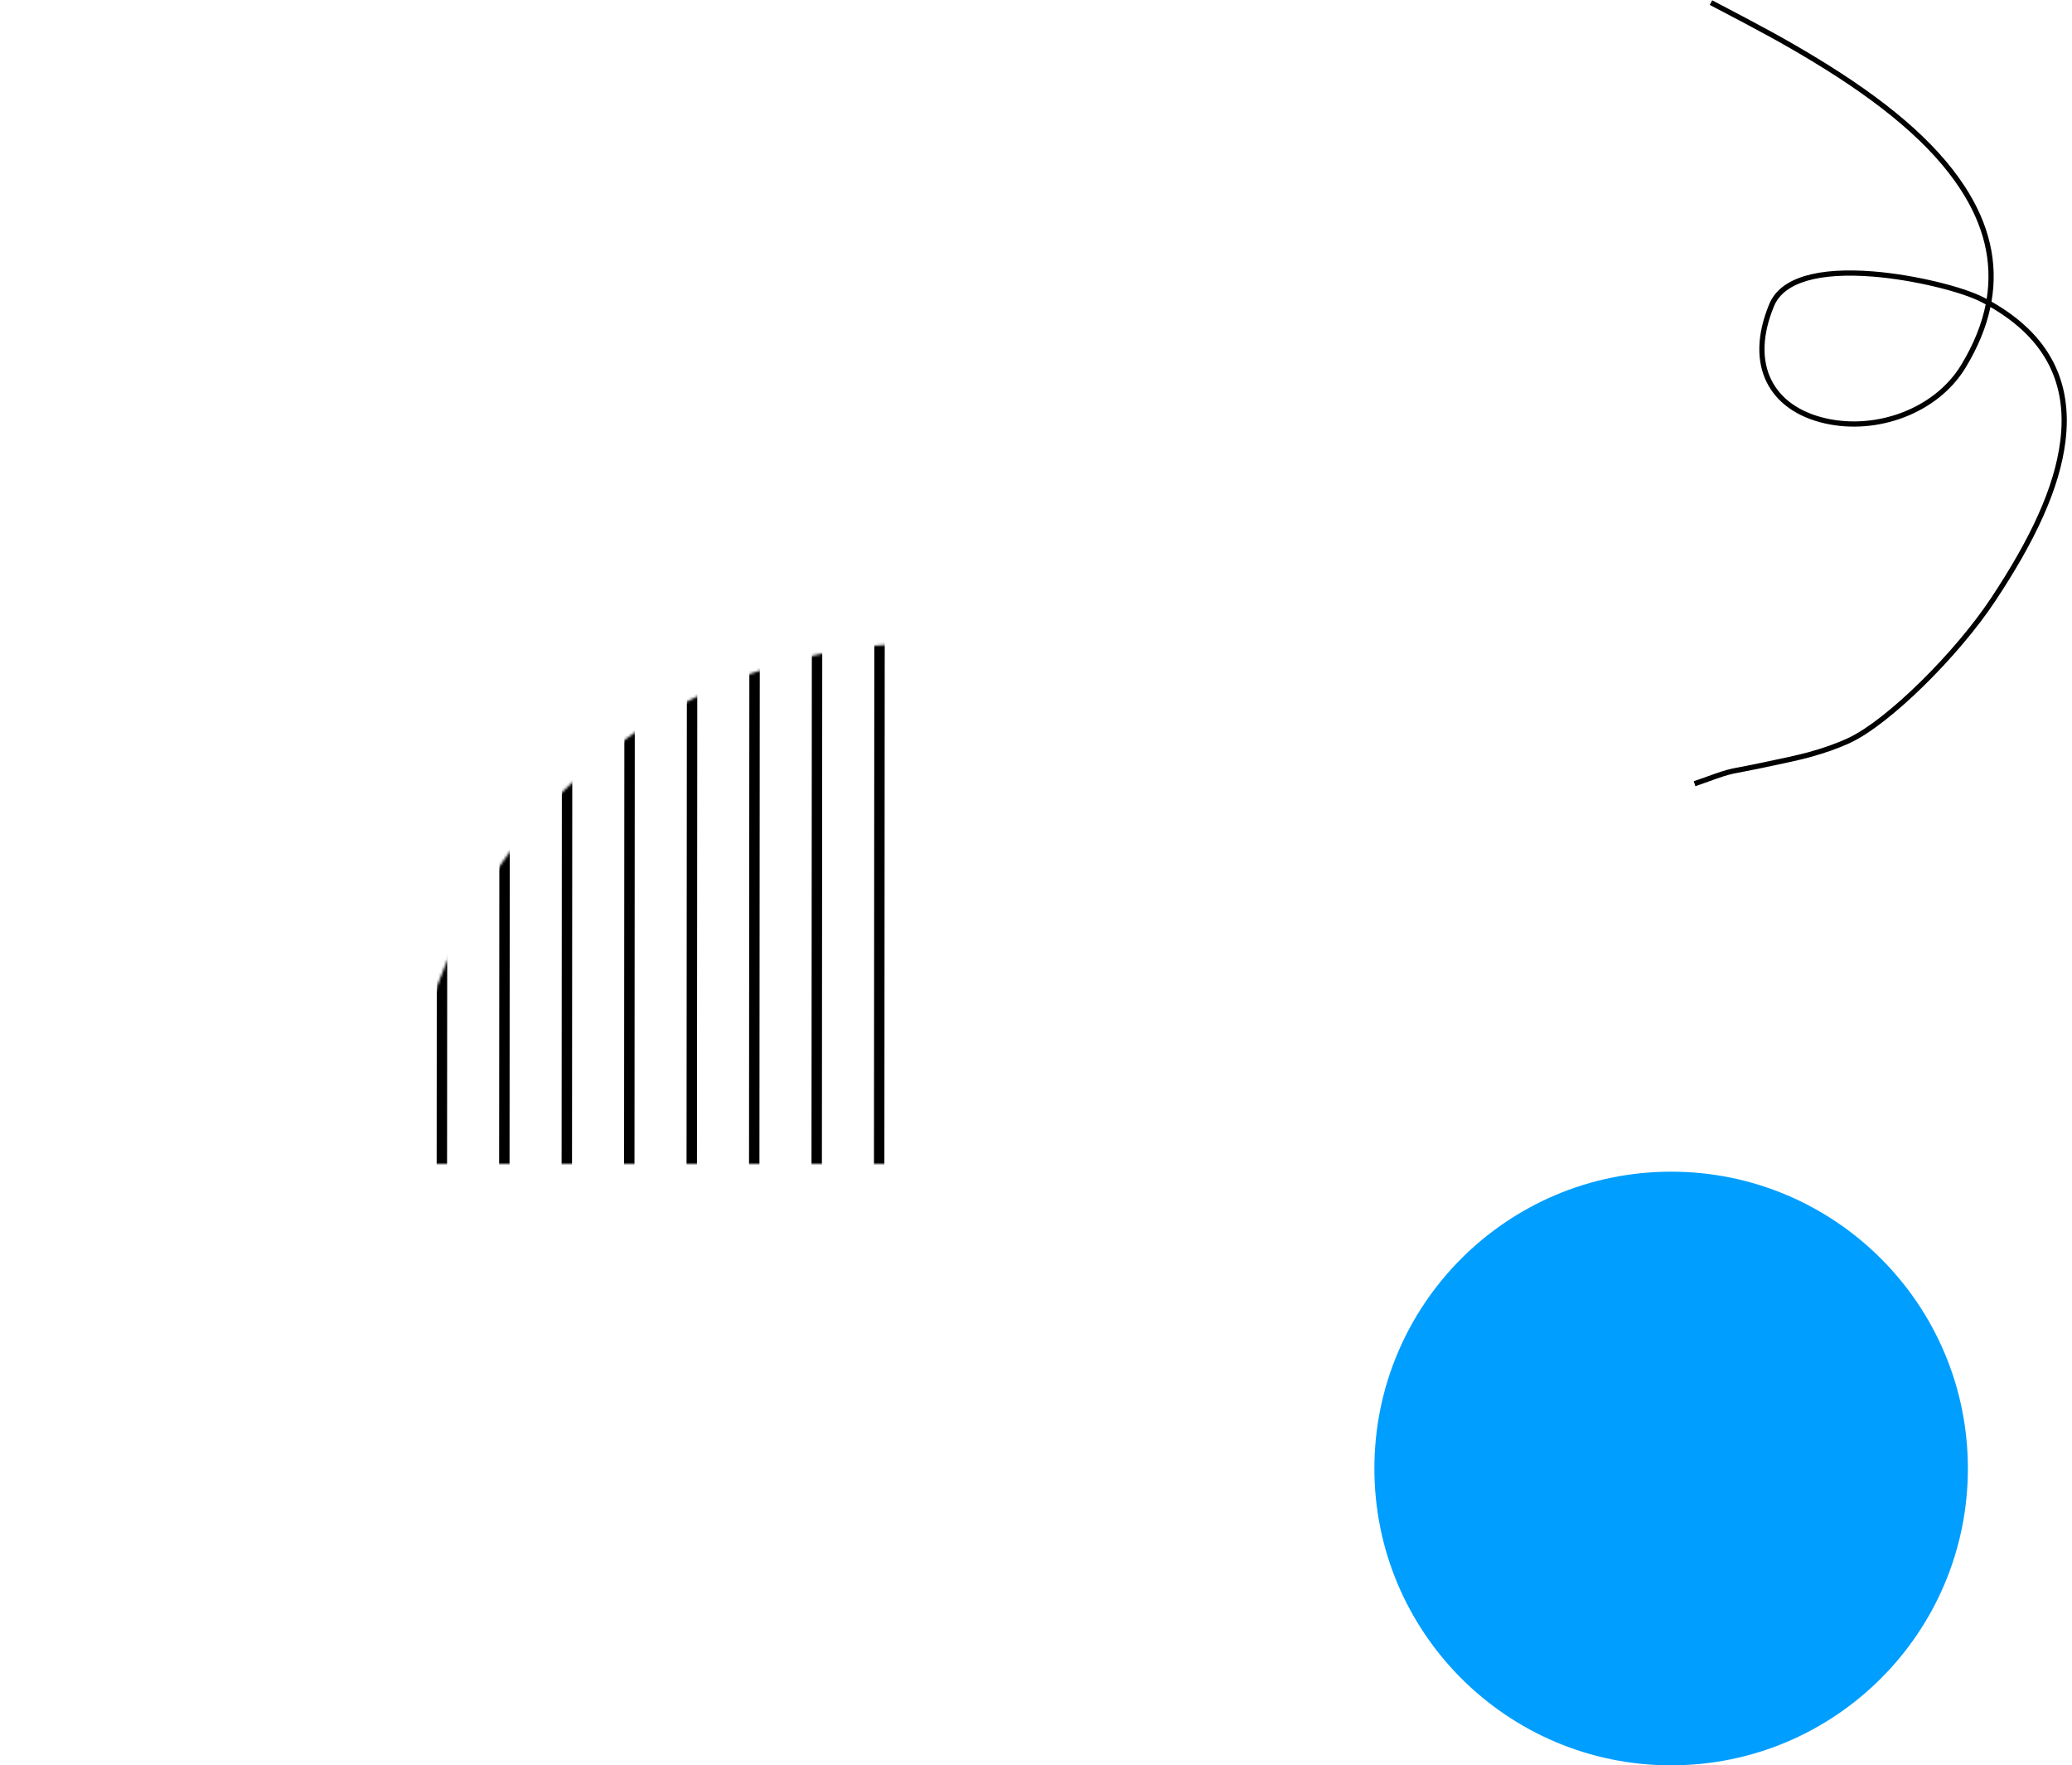 <svg width="796" height="678" viewBox="0 0 796 678" fill="none" xmlns="http://www.w3.org/2000/svg" xmlns:xlink="http://www.w3.org/1999/xlink">
<mask id="mask_0_78_2729" style="mask-type:alpha" maskUnits="userSpaceOnUse" x="156" y="247" width="200" height="200">
<circle cx="356" cy="447" r="200" fill="#000000"/>
</mask>
<g mask="url(#mask_0_78_2729)">
<path d="M2.001,242.249L2.001,241.249L1.001,241.249L1.001,242.249L2.001,242.249ZM3.001,242.25L3.001,241.25L3.001,242.25ZM1.999,244.249L0.999,244.249L0.999,245.249L1.999,245.249L1.999,244.249ZM2.999,244.25L3,243.25L3,243.25L2.999,244.25ZM744.499,244.75L744.499,243.75L744.499,243.75L744.499,244.75ZM745.499,244.751L745.499,245.751L746.499,245.751L746.499,244.751L745.499,244.751ZM745.501,242.751L746.501,242.751L746.501,241.751L745.501,241.751L745.501,242.751ZM744.501,242.75L744.499,243.75L744.501,242.75ZM2.001,266.249L2.001,265.249L1.001,265.249L1.001,266.249L2.001,266.249ZM3.001,266.25L3.001,265.25L3.001,265.25L3.001,266.25ZM1.999,268.249L0.999,268.249L0.999,269.249L1.999,269.249L1.999,268.249ZM2.999,268.25L2.999,269.25L2.999,269.25L2.999,268.25ZM744.499,268.75L744.499,269.75L744.499,269.75L744.499,268.75ZM745.499,268.751L745.499,269.751L746.499,269.751L746.499,268.751L745.499,268.751ZM745.501,266.751L746.501,266.751L746.501,265.751L745.501,265.751L745.501,266.751ZM744.501,266.75L744.501,265.75L744.501,265.75L744.501,266.75ZM3.001,290.25L3,291.25L3,291.25L3.001,290.25ZM2.001,290.249L2.002,289.249L1.002,289.249L1.001,290.249L2.001,290.249ZM744.501,290.75L744.501,289.75L744.501,289.75L744.501,290.75ZM745.501,290.751L746.501,290.751L746.501,289.751L745.501,289.751L745.501,290.751ZM745.499,292.751L745.499,293.751L746.499,293.751L746.499,292.751L745.499,292.751ZM744.499,292.75L744.501,291.75L744.501,291.75L744.499,292.75ZM3,292.25L2.999,293.25L2.999,293.25L3,292.25ZM2,292.249L1,292.249L0.999,293.249L1.999,293.249L2,292.249ZM2.001,314.249L2.001,313.249L1.001,313.249L1.001,314.249L2.001,314.249ZM3.001,314.25L3.001,313.25L3.001,313.25L3.001,314.25ZM1.999,316.249L0.999,316.249L0.999,317.249L1.999,317.249L1.999,316.249ZM2.999,316.25L3,315.25L3,315.25L2.999,316.25ZM744.499,316.75L744.499,317.75L744.499,317.75L744.499,316.75ZM745.499,316.751L745.499,317.751L746.499,317.751L746.499,316.751L745.499,316.751ZM745.501,314.751L746.501,314.751L746.501,313.751L745.501,313.751L745.501,314.751ZM744.501,314.75L744.499,315.75L744.499,315.75L744.501,314.75ZM3.001,338.25L3.001,337.25L3.001,337.25L3.001,338.25ZM2.001,338.249L2.001,337.249L1.001,337.249L1.001,338.249L2.001,338.249ZM744.501,338.75L744.499,339.75L744.499,339.75L744.501,338.75ZM745.501,338.751L746.501,338.751L746.501,337.751L745.501,337.751L745.501,338.751ZM745.499,340.751L745.499,341.751L746.499,341.751L746.499,340.751L745.499,340.751ZM744.499,340.75L744.499,341.75L744.499,341.75L744.499,340.75ZM2.999,340.25L3,339.25L3,339.25L2.999,340.25ZM1.999,340.249L0.999,340.249L0.999,341.249L1.999,341.249L1.999,340.249ZM2.001,362.25L2.001,361.25L1.001,361.249L1.001,362.249L2.001,362.25ZM3.001,362.25L3.001,361.25L3.001,361.25L3.001,362.25ZM1.999,364.25L0.999,364.249L0.998,365.249L1.998,365.25L1.999,364.25ZM2.999,364.25L3,363.25L3,363.25L2.999,364.25ZM744.499,364.75L744.499,365.75L744.499,365.75L744.499,364.75ZM745.499,364.751L745.499,365.751L746.499,365.752L746.499,364.752L745.499,364.751ZM745.501,362.751L746.501,362.752L746.501,361.752L745.501,361.751L745.501,362.751ZM744.501,362.75L744.499,363.75L744.499,363.75L744.501,362.75ZM3.001,386.25L3.001,385.25L3.001,385.25L3.001,386.25ZM2.001,386.249L2.001,385.249L1.001,385.248L1.001,386.248L2.001,386.249ZM744.501,386.75L744.499,387.75L744.499,387.75L744.501,386.75ZM745.501,386.75L746.501,386.751L746.501,385.751L745.501,385.75L745.501,386.75ZM745.499,388.75L745.499,389.75L746.499,389.751L746.499,388.751L745.499,388.75ZM744.499,388.75L744.499,389.75L744.499,389.75L744.499,388.75ZM2.999,388.25L3,387.25L3,387.25L2.999,388.25ZM1.999,388.249L0.999,388.248L0.998,389.248L1.998,389.249L1.999,388.249ZM2.001,410.249L2.001,409.249L1.001,409.249L1.001,410.249L2.001,410.249ZM3.001,410.25L3.001,409.25L3.001,409.25L3.001,410.25ZM1.999,412.249L0.999,412.249L0.999,413.249L1.999,413.249L1.999,412.249ZM2.999,412.25L3,411.25L3,411.25L2.999,412.25ZM744.499,412.75L744.499,413.75L744.499,413.75L744.499,412.75ZM745.499,412.751L745.499,413.751L746.499,413.751L746.499,412.751L745.499,412.751ZM745.501,410.751L746.501,410.751L746.501,409.751L745.501,409.751L745.501,410.751ZM744.501,410.75L744.499,411.75L744.499,411.75L744.501,410.75ZM3.001,434.25L3.001,433.25L3.001,433.25L3.001,434.25ZM2.001,434.249L2.001,433.249L1.001,433.249L1.001,434.249L2.001,434.249ZM744.501,434.75L744.499,435.75L744.499,435.75L744.501,434.75ZM745.501,434.751L746.501,434.751L746.501,433.751L745.501,433.751L745.501,434.751ZM745.499,436.751L745.499,437.751L746.499,437.751L746.499,436.751L745.499,436.751ZM744.499,436.75L744.499,437.75L744.499,437.75L744.499,436.75ZM2.999,436.25L3,435.25L3,435.25L2.999,436.25ZM1.999,436.249L0.999,436.249L0.999,437.249L1.999,437.249L1.999,436.249ZM2.001,458.249L2.002,457.249L1.002,457.249L1.001,458.249L2.001,458.249ZM3.001,458.249L3.002,457.249L3.002,457.249L3.001,458.249ZM2,460.249L1,460.249L0.999,461.249L1.999,461.249L2,460.249ZM3,460.249L3,459.249L3,459.249L3,460.249ZM744.499,460.749L744.499,461.749L744.499,461.749L744.499,460.749ZM745.499,460.751L745.499,461.751L746.499,461.751L746.499,460.751L745.499,460.751ZM745.501,458.751L746.501,458.751L746.501,457.751L745.501,457.751L745.501,458.751ZM744.501,458.749L744.499,459.749L744.501,459.749L744.501,458.749ZM3.001,482.249L3.001,481.249L3.001,481.249L3.001,482.249ZM2.001,482.249L2.001,481.249L1.001,481.249L1.001,482.249L2.001,482.249ZM744.501,482.749L744.499,483.749L744.499,483.749L744.501,482.749ZM745.501,482.751L746.501,482.751L746.501,481.751L745.501,481.751L745.501,482.751ZM745.499,484.751L745.499,485.751L746.499,485.751L746.499,484.751L745.499,484.751ZM744.499,484.749L744.499,485.749L744.499,485.749L744.499,484.749ZM2.999,484.249L3,483.249L3,483.249L2.999,484.249ZM1.999,484.249L0.999,484.249L0.999,485.249L1.999,485.249L1.999,484.249ZM2.001,506.249L2.001,505.249L1.001,505.249L1.001,506.249L2.001,506.249ZM3.001,506.249L3.001,505.249L3.001,505.249L3.001,506.249ZM1.999,508.249L0.999,508.249L0.999,509.249L1.999,509.249L1.999,508.249ZM2.999,508.249L3,507.249L3,507.249L2.999,508.249ZM744.499,508.749L744.499,509.749L744.499,509.749L744.499,508.749ZM745.499,508.751L745.499,509.751L746.499,509.751L746.499,508.751L745.499,508.751ZM745.501,506.751L746.501,506.751L746.501,505.751L745.501,505.751L745.501,506.751ZM744.501,506.749L744.499,507.749L744.499,507.749L744.501,506.749ZM3.001,530.249L3.001,529.249L3.001,529.249L3.001,530.249ZM2.001,530.249L2.001,529.249L1.001,529.249L1.001,530.249L2.001,530.249ZM744.501,530.749L744.499,531.749L744.499,531.749L744.501,530.749ZM745.501,530.751L746.501,530.751L746.501,529.751L745.501,529.751L745.501,530.751ZM745.499,532.751L745.499,533.751L746.499,533.751L746.499,532.751L745.499,532.751ZM744.499,532.749L744.499,533.749L744.499,533.749L744.499,532.749ZM2.999,532.249L3,531.249L3,531.249L2.999,532.249ZM1.999,532.249L0.999,532.249L0.998,533.249L1.998,533.249L1.999,532.249ZM2.001,554.249L2.001,553.249L1.001,553.249L1.001,554.249L2.001,554.249ZM3.001,554.249L3.001,553.249L3.001,553.249L3.001,554.249ZM1.999,556.249L0.999,556.249L0.998,557.249L1.998,557.249L1.999,556.249ZM2.999,556.249L3,555.249L3,555.249L2.999,556.249ZM744.499,556.749L744.499,557.749L744.499,557.749L744.499,556.749ZM745.499,556.751L745.499,557.751L746.499,557.751L746.499,556.751L745.499,556.751ZM745.501,554.751L746.501,554.751L746.501,553.751L745.501,553.751L745.501,554.751ZM744.501,554.749L744.499,555.749L744.499,555.749L744.501,554.749ZM3.001,578.249L3.001,577.249L3.001,577.249L3.001,578.249ZM2.001,578.249L2.001,577.249L1.001,577.249L1.001,578.249L2.001,578.249ZM744.501,578.749L744.499,579.749L744.499,579.749L744.501,578.749ZM745.501,578.751L746.501,578.751L746.501,577.751L745.501,577.751L745.501,578.751ZM745.499,580.751L745.499,581.751L746.499,581.751L746.499,580.751L745.499,580.751ZM744.499,580.749L744.499,581.749L744.499,581.749L744.499,580.749ZM2.999,580.249L3,579.249L3,579.249L2.999,580.249ZM1.999,580.249L0.999,580.249L0.999,581.249L1.999,581.249L1.999,580.249ZM2.001,602.249L2.001,601.249L1.001,601.249L1.001,602.249L2.001,602.249ZM3.001,602.249L3.001,601.249L3.001,601.249L3.001,602.249ZM1.999,604.249L0.999,604.249L0.999,605.249L1.999,605.249L1.999,604.249ZM2.999,604.249L3,603.249L3,603.249L2.999,604.249ZM744.499,604.749L744.499,605.749L744.499,605.749L744.499,604.749ZM745.499,604.751L745.499,605.751L746.499,605.751L746.499,604.751L745.499,604.751ZM745.501,602.751L746.501,602.751L746.501,601.751L745.501,601.751L745.501,602.751ZM744.501,602.749L744.499,603.749L744.499,603.749L744.501,602.749ZM3.001,626.249L3.002,625.249L3.002,625.249L3.001,626.249ZM2.001,626.249L2.002,625.249L1.002,625.249L1.001,626.249L2.001,626.249ZM744.501,626.749L744.499,627.749L744.501,627.749L744.501,626.749ZM745.501,626.751L746.501,626.751L746.501,625.751L745.501,625.751L745.501,626.751ZM745.499,628.751L745.499,629.751L746.499,629.751L746.499,628.751L745.499,628.751ZM744.499,628.749L744.499,629.749L744.499,629.749L744.499,628.749ZM3,628.249L3,627.249L3,627.249L3,628.249ZM2,628.249L1,628.249L0.999,629.249L1.999,629.249L2,628.249ZM2.001,650.249L2.001,649.249L1.001,649.249L1.001,650.249L2.001,650.249ZM3.001,650.249L3.001,649.249L3.001,649.249L3.001,650.249ZM1.999,652.249L0.999,652.249L0.999,653.249L1.999,653.249L1.999,652.249ZM2.999,652.249L3,651.249L3,651.249L2.999,652.249ZM744.499,652.749L744.499,653.749L744.499,653.749L744.499,652.749ZM745.499,652.751L745.499,653.751L746.499,653.751L746.499,652.751L745.499,652.751ZM745.501,650.751L746.501,650.751L746.501,649.751L745.501,649.751L745.501,650.751ZM744.501,650.749L744.499,651.749L744.499,651.749L744.501,650.749ZM2,243.249L3,243.25L3.001,241.25L2.001,241.249L2,243.249ZM2.999,244.25L3.001,242.25L1.001,242.249L0.999,244.249L2.999,244.25ZM3,243.25L2,243.249L1.999,245.249L2.999,245.25L3,243.25ZM744.499,243.75L3,243.25L2.999,245.25L744.499,245.75L744.499,243.75ZM745.499,243.751L744.499,243.75L744.499,245.75L745.499,245.751L745.499,243.751ZM744.501,242.75L744.499,244.75L746.499,244.751L746.501,242.751L744.501,242.75ZM744.499,243.75L745.499,243.751L745.501,241.751L744.501,241.75L744.499,243.75ZM3,243.25L744.499,243.75L744.501,241.75L3.001,241.25L3,243.25ZM2,267.249L3,267.25L3.001,265.25L2.001,265.249L2,267.249ZM2.999,268.25L3.001,266.25L1.001,266.249L0.999,268.249L2.999,268.25ZM3,267.25L2,267.249L1.999,269.249L2.999,269.25L3,267.25ZM744.499,267.75L3,267.25L2.999,269.25L744.499,269.75L744.499,267.75ZM745.499,267.751L744.499,267.75L744.499,269.75L745.499,269.751L745.499,267.751ZM744.501,266.75L744.499,268.75L746.499,268.751L746.501,266.751L744.501,266.75ZM744.499,267.75L745.499,267.751L745.501,265.751L744.501,265.75L744.499,267.75ZM3,267.25L744.499,267.75L744.501,265.75L3.001,265.25L3,267.25ZM3.002,289.25L2.002,289.249L2,291.249L3,291.25L3.002,289.25ZM744.501,289.75L3.002,289.25L3,291.25L744.499,291.75L744.501,289.75ZM745.501,289.751L744.501,289.75L744.499,291.75L745.499,291.751L745.501,289.751ZM746.499,292.751L746.501,290.751L744.501,290.75L744.499,292.75L746.499,292.751ZM744.499,293.75L745.499,293.751L745.501,291.751L744.501,291.75L744.499,293.75ZM2.999,293.25L744.499,293.75L744.501,291.75L3,291.25L2.999,293.25ZM1.999,293.249L2.999,293.25L3,291.25L2,291.249L1.999,293.249ZM1.001,290.249L1,292.249L3,292.25L3.001,290.25L1.001,290.249ZM2,315.249L3,315.25L3.001,313.25L2.001,313.249L2,315.249ZM2.999,316.25L3.001,314.25L1.001,314.249L0.999,316.249L2.999,316.25ZM3,315.25L2,315.249L1.999,317.249L2.999,317.25L3,315.25ZM744.499,315.75L3,315.25L2.999,317.25L744.499,317.75L744.499,315.75ZM745.499,315.751L744.499,315.75L744.499,317.75L745.499,317.751L745.499,315.751ZM744.501,314.75L744.499,316.75L746.499,316.751L746.501,314.751L744.501,314.75ZM744.499,315.75L745.499,315.751L745.501,313.751L744.501,313.75L744.499,315.75ZM3,315.25L744.499,315.75L744.501,313.75L3.001,313.25L3,315.25ZM3.001,337.25L2.001,337.249L2,339.249L3,339.25L3.001,337.25ZM744.501,337.75L3.001,337.25L3,339.25L744.499,339.75L744.501,337.75ZM745.501,337.751L744.501,337.75L744.499,339.75L745.499,339.751L745.501,337.751ZM746.499,340.751L746.501,338.751L744.501,338.75L744.499,340.75L746.499,340.751ZM744.499,341.75L745.499,341.751L745.499,339.751L744.499,339.75L744.499,341.75ZM2.999,341.25L744.499,341.75L744.499,339.75L3,339.25L2.999,341.25ZM1.999,341.249L2.999,341.25L3,339.25L2,339.249L1.999,341.249ZM1.001,338.249L0.999,340.249L2.999,340.25L3.001,338.25L1.001,338.249ZM2,363.25L3,363.25L3.001,361.25L2.001,361.25L2,363.25ZM2.999,364.25L3.001,362.25L1.001,362.249L0.999,364.249L2.999,364.25ZM3,363.25L2,363.25L1.998,365.25L2.998,365.25L3,363.25ZM744.499,363.75L3,363.25L2.998,365.25L744.499,365.75L744.499,363.75ZM745.499,363.751L744.499,363.75L744.499,365.75L745.499,365.751L745.499,363.751ZM744.501,362.75L744.499,364.75L746.499,364.752L746.501,362.752L744.501,362.75ZM744.499,363.75L745.499,363.751L745.501,361.751L744.501,361.75L744.499,363.75ZM3,363.25L744.499,363.75L744.501,361.75L3.001,361.25L3,363.25ZM3.001,385.25L2.001,385.249L2,387.249L3,387.25L3.001,385.25ZM744.501,385.75L3.001,385.25L3,387.25L744.499,387.75L744.501,385.75ZM745.501,385.75L744.501,385.75L744.499,387.75L745.499,387.75L745.501,385.75ZM746.499,388.751L746.501,386.751L744.501,386.75L744.499,388.75L746.499,388.751ZM744.499,389.75L745.499,389.75L745.499,387.75L744.499,387.75L744.499,389.75ZM2.998,389.25L744.499,389.75L744.499,387.75L3,387.25L2.998,389.25ZM1.998,389.249L2.998,389.25L3,387.25L2,387.249L1.998,389.249ZM1.001,386.248L0.999,388.248L2.999,388.25L3.001,386.25L1.001,386.248ZM2,411.249L3,411.25L3.001,409.25L2.001,409.249L2,411.249ZM2.999,412.25L3.001,410.25L1.001,410.249L0.999,412.249L2.999,412.25ZM3,411.25L2,411.249L1.999,413.249L2.999,413.25L3,411.25ZM744.499,411.75L3,411.25L2.999,413.25L744.499,413.75L744.499,411.75ZM745.499,411.751L744.499,411.75L744.499,413.75L745.499,413.751L745.499,411.751ZM744.501,410.75L744.499,412.75L746.499,412.751L746.501,410.751L744.501,410.75ZM744.499,411.75L745.499,411.751L745.501,409.751L744.501,409.75L744.499,411.75ZM3,411.25L744.499,411.75L744.501,409.75L3.001,409.25L3,411.25ZM3.001,433.25L2.001,433.249L2,435.249L3,435.25L3.001,433.25ZM744.501,433.75L3.001,433.25L3,435.25L744.499,435.75L744.501,433.75ZM745.501,433.751L744.501,433.75L744.499,435.75L745.499,435.751L745.501,433.751ZM746.499,436.751L746.501,434.751L744.501,434.75L744.499,436.75L746.499,436.751ZM744.499,437.75L745.499,437.751L745.499,435.751L744.499,435.75L744.499,437.75ZM2.999,437.25L744.499,437.75L744.499,435.75L3,435.25L2.999,437.25ZM1.999,437.249L2.999,437.25L3,435.25L2,435.249L1.999,437.249ZM1.001,434.249L0.999,436.249L2.999,436.25L3.001,434.25L1.001,434.249ZM2,459.249L3,459.249L3.002,457.249L2.002,457.249L2,459.249ZM3,460.249L3.001,458.249L1.001,458.249L1,460.249L3,460.249ZM3,459.249L2,459.249L1.999,461.249L2.999,461.249L3,459.249ZM744.501,459.749L3,459.249L2.999,461.249L744.499,461.749L744.501,459.749ZM745.501,459.751L744.501,459.749L744.499,461.749L745.499,461.751L745.501,459.751ZM744.501,458.749L744.499,460.749L746.499,460.751L746.501,458.751L744.501,458.749ZM744.501,459.749L745.501,459.751L745.501,457.751L744.501,457.749L744.501,459.749ZM3,459.249L744.499,459.749L744.501,457.749L3.002,457.249L3,459.249ZM3.001,481.249L2.001,481.249L2,483.249L3,483.249L3.001,481.249ZM744.501,481.749L3.001,481.249L3,483.249L744.499,483.749L744.501,481.749ZM745.501,481.751L744.501,481.749L744.499,483.749L745.499,483.751L745.501,481.751ZM746.499,484.751L746.501,482.751L744.501,482.749L744.499,484.749L746.499,484.751ZM744.499,485.749L745.499,485.751L745.499,483.751L744.499,483.749L744.499,485.749ZM2.999,485.249L744.499,485.749L744.499,483.749L3,483.249L2.999,485.249ZM1.999,485.249L2.999,485.249L3,483.249L2,483.249L1.999,485.249ZM1.001,482.249L0.999,484.249L2.999,484.249L3.001,482.249L1.001,482.249ZM2,507.249L3,507.249L3.001,505.249L2.001,505.249L2,507.249ZM2.999,508.249L3.001,506.249L1.001,506.249L0.999,508.249L2.999,508.249ZM3,507.249L2,507.249L1.999,509.249L2.999,509.249L3,507.249ZM744.499,507.749L3,507.249L2.999,509.249L744.499,509.749L744.499,507.749ZM745.499,507.751L744.499,507.749L744.499,509.749L745.499,509.751L745.499,507.751ZM744.501,506.749L744.499,508.749L746.499,508.751L746.501,506.751L744.501,506.749ZM744.499,507.749L745.499,507.751L745.501,505.751L744.501,505.749L744.499,507.749ZM3,507.249L744.499,507.749L744.501,505.749L3.001,505.249L3,507.249ZM3.001,529.249L2.001,529.249L2,531.249L3,531.249L3.001,529.249ZM744.501,529.749L3.001,529.249L3,531.249L744.499,531.749L744.501,529.749ZM745.501,529.751L744.501,529.749L744.499,531.749L745.499,531.751L745.501,529.751ZM746.499,532.751L746.501,530.751L744.501,530.749L744.499,532.749L746.499,532.751ZM744.499,533.749L745.499,533.751L745.499,531.751L744.499,531.749L744.499,533.749ZM2.998,533.249L744.499,533.749L744.499,531.749L3,531.249L2.998,533.249ZM1.998,533.249L2.998,533.249L3,531.249L2,531.249L1.998,533.249ZM1.001,530.249L0.999,532.249L2.999,532.249L3.001,530.249L1.001,530.249ZM2,555.249L3,555.249L3.001,553.249L2.001,553.249L2,555.249ZM2.999,556.249L3.001,554.249L1.001,554.249L0.999,556.249L2.999,556.249ZM3,555.249L2,555.249L1.998,557.249L2.998,557.249L3,555.249ZM744.499,555.749L3,555.249L2.998,557.249L744.499,557.749L744.499,555.749ZM745.499,555.751L744.499,555.749L744.499,557.749L745.499,557.751L745.499,555.751ZM744.501,554.749L744.499,556.749L746.499,556.751L746.501,554.751L744.501,554.749ZM744.499,555.749L745.499,555.751L745.501,553.751L744.501,553.749L744.499,555.749ZM3,555.249L744.499,555.749L744.501,553.749L3.001,553.249L3,555.249ZM3.001,577.249L2.001,577.249L2,579.249L3,579.249L3.001,577.249ZM744.501,577.749L3.001,577.249L3,579.249L744.499,579.749L744.501,577.749ZM745.501,577.751L744.501,577.749L744.499,579.749L745.499,579.751L745.501,577.751ZM746.499,580.751L746.501,578.751L744.501,578.749L744.499,580.749L746.499,580.751ZM744.499,581.749L745.499,581.751L745.499,579.751L744.499,579.749L744.499,581.749ZM2.999,581.249L744.499,581.749L744.499,579.749L3,579.249L2.999,581.249ZM1.999,581.249L2.999,581.249L3,579.249L2,579.249L1.999,581.249ZM1.001,578.249L0.999,580.249L2.999,580.249L3.001,578.249L1.001,578.249ZM2,603.249L3,603.249L3.001,601.249L2.001,601.249L2,603.249ZM2.999,604.249L3.001,602.249L1.001,602.249L0.999,604.249L2.999,604.249ZM3,603.249L2,603.249L1.999,605.249L2.999,605.249L3,603.249ZM744.499,603.749L3,603.249L2.999,605.249L744.499,605.749L744.499,603.749ZM745.499,603.751L744.499,603.749L744.499,605.749L745.499,605.751L745.499,603.751ZM744.501,602.749L744.499,604.749L746.499,604.751L746.501,602.751L744.501,602.749ZM744.499,603.749L745.499,603.751L745.501,601.751L744.501,601.749L744.499,603.749ZM3,603.249L744.499,603.749L744.501,601.749L3.001,601.249L3,603.249ZM3.002,625.249L2.002,625.249L2,627.249L3,627.249L3.002,625.249ZM744.501,625.749L3.002,625.249L3,627.249L744.499,627.749L744.501,625.749ZM745.501,625.751L744.501,625.749L744.501,627.749L745.501,627.751L745.501,625.751ZM746.499,628.751L746.501,626.751L744.501,626.749L744.499,628.749L746.499,628.751ZM744.499,629.749L745.499,629.751L745.501,627.751L744.501,627.749L744.499,629.749ZM2.999,629.249L744.499,629.749L744.501,627.749L3,627.249L2.999,629.249ZM1.999,629.249L2.999,629.249L3,627.249L2,627.249L1.999,629.249ZM1.001,626.249L1,628.249L3,628.249L3.001,626.249L1.001,626.249ZM2,651.249L3,651.249L3.001,649.249L2.001,649.249L2,651.249ZM2.999,652.249L3.001,650.249L1.001,650.249L0.999,652.249L2.999,652.249ZM3,651.249L2,651.249L1.999,653.249L2.999,653.249L3,651.249ZM744.499,651.749L3,651.249L2.999,653.249L744.499,653.749L744.499,651.749ZM745.499,651.751L744.499,651.749L744.499,653.749L745.499,653.751L745.499,651.751ZM744.501,650.749L744.499,652.749L746.499,652.751L746.501,650.751L744.501,650.749ZM744.499,651.749L745.499,651.751L745.501,649.751L744.501,649.749L744.499,651.749ZM3,651.249L744.499,651.749L744.501,649.749L3.001,649.249L3,651.249Z" transform="rotate(90 373.75 447.5)" fill="#000000"/>
</g>
<path d="M701.004,162.61C721.182,167.207 744.458,158.8 755.129,141.199C759.92,133.295 763.075,125.54 764.675,117.926C786.032,130.269 794.203,147.594 791.506,169.288C789.278,187.21 780.051,206.814 764.925,229.648C750.957,250.732 724.908,276.42 710.169,283.374C705.764,285.452 700.681,287.25 694.904,288.852C686.986,291.046 664.008,295.506 665.581,295.142C662.716,295.808 660.497,296.54 655.566,298.332C653.129,299.218 652.045,299.602 650.687,300.05L651.313,301.95C652.697,301.494 653.793,301.104 656.249,300.212C661.105,298.446 663.273,297.732 666.033,297.09C664.392,297.472 687.429,292.998 695.438,290.778C701.317,289.15 706.504,287.314 711.022,285.182C726.141,278.05 752.44,252.116 766.592,230.752C781.875,207.682 791.215,187.837 793.491,169.535C796.311,146.847 787.58,128.621 765.073,115.85C767.719,100.596 764.108,85.908 754.892,71.723C743.453,54.116 724.1,38.046 697.302,21.857C685.934,14.99 677.824,10.595 657.772,0.114L656.846,1.886C676.86,12.348 684.947,16.73 696.268,23.569C722.829,39.615 741.976,55.513 753.215,72.813C762.017,86.36 765.552,100.314 763.217,114.826C762.863,114.636 762.506,114.447 762.146,114.26C754.207,110.133 735.491,105.49 719.574,104.236C698.716,102.594 684.043,106.326 679.706,116.761C669.893,140.373 679.648,157.746 701.004,162.61ZM719.417,106.23C735.086,107.464 753.547,112.044 761.224,116.035C761.772,116.32 762.312,116.607 762.844,116.898C761.335,124.492 758.221,132.24 753.419,140.162C743.218,156.987 720.826,165.074 701.448,160.66C681.269,156.064 672.229,139.964 681.553,117.529C685.434,108.192 699.357,104.65 719.417,106.23Z" clip-rule="evenodd" fill-rule="evenodd" fill="#000000"/>
<circle cx="642" cy="564" r="114" fill="#009EFF"/>
</svg>
